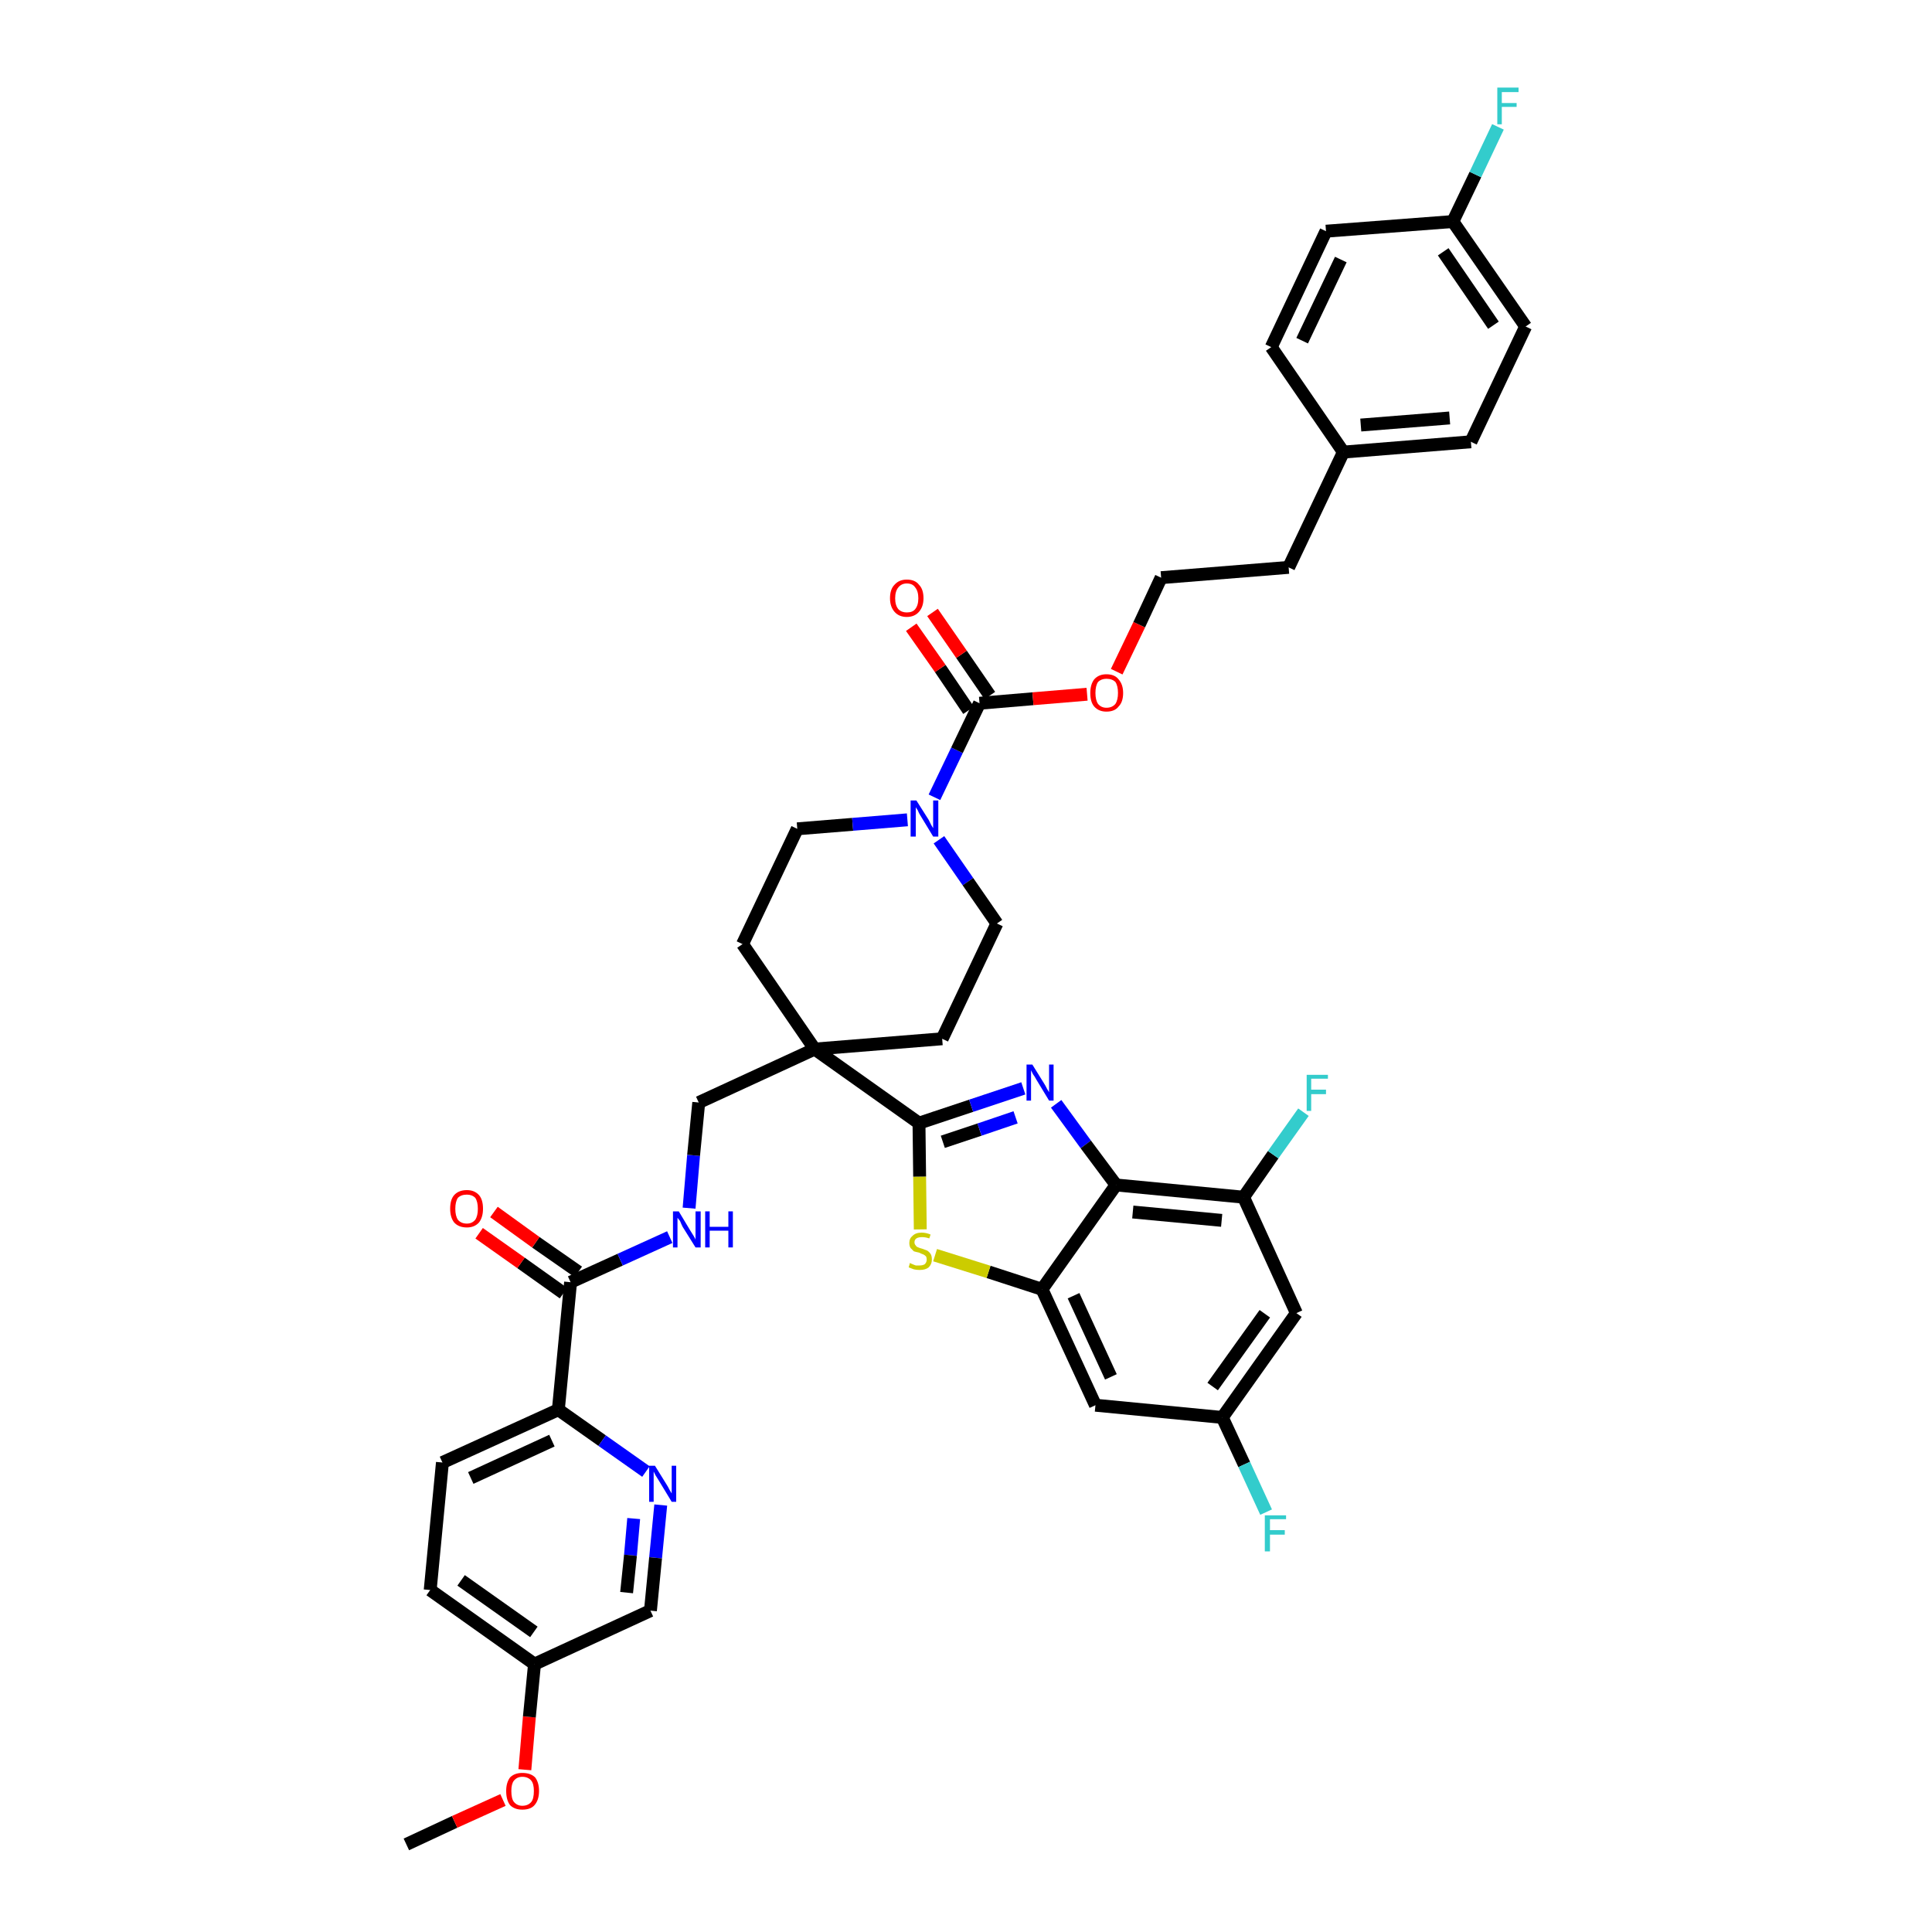 <?xml version='1.0' encoding='iso-8859-1'?>
<svg version='1.1' baseProfile='full'
              xmlns='http://www.w3.org/2000/svg'
                      xmlns:rdkit='http://www.rdkit.org/xml'
                      xmlns:xlink='http://www.w3.org/1999/xlink'
                  xml:space='preserve'
width='300px' height='300px' viewBox='0 0 300 300'>
<!-- END OF HEADER -->
<path class='bond-0 atom-0 atom-1' d='M 63.1,286.4 L 70.6,282.9' style='fill:none;fill-rule:evenodd;stroke:#000000;stroke-width:2.0px;stroke-linecap:butt;stroke-linejoin:miter;stroke-opacity:1' />
<path class='bond-0 atom-0 atom-1' d='M 70.6,282.9 L 78.1,279.5' style='fill:none;fill-rule:evenodd;stroke:#FF0000;stroke-width:2.0px;stroke-linecap:butt;stroke-linejoin:miter;stroke-opacity:1' />
<path class='bond-1 atom-1 atom-2' d='M 81.5,274.8 L 82.2,266.6' style='fill:none;fill-rule:evenodd;stroke:#FF0000;stroke-width:2.0px;stroke-linecap:butt;stroke-linejoin:miter;stroke-opacity:1' />
<path class='bond-1 atom-1 atom-2' d='M 82.2,266.6 L 83.0,258.4' style='fill:none;fill-rule:evenodd;stroke:#000000;stroke-width:2.0px;stroke-linecap:butt;stroke-linejoin:miter;stroke-opacity:1' />
<path class='bond-2 atom-2 atom-3' d='M 83.0,258.4 L 66.8,246.9' style='fill:none;fill-rule:evenodd;stroke:#000000;stroke-width:2.0px;stroke-linecap:butt;stroke-linejoin:miter;stroke-opacity:1' />
<path class='bond-2 atom-2 atom-3' d='M 82.9,253.4 L 71.6,245.4' style='fill:none;fill-rule:evenodd;stroke:#000000;stroke-width:2.0px;stroke-linecap:butt;stroke-linejoin:miter;stroke-opacity:1' />
<path class='bond-40 atom-40 atom-2' d='M 101.0,250.1 L 83.0,258.4' style='fill:none;fill-rule:evenodd;stroke:#000000;stroke-width:2.0px;stroke-linecap:butt;stroke-linejoin:miter;stroke-opacity:1' />
<path class='bond-3 atom-3 atom-4' d='M 66.8,246.9 L 68.7,227.1' style='fill:none;fill-rule:evenodd;stroke:#000000;stroke-width:2.0px;stroke-linecap:butt;stroke-linejoin:miter;stroke-opacity:1' />
<path class='bond-4 atom-4 atom-5' d='M 68.7,227.1 L 86.7,218.9' style='fill:none;fill-rule:evenodd;stroke:#000000;stroke-width:2.0px;stroke-linecap:butt;stroke-linejoin:miter;stroke-opacity:1' />
<path class='bond-4 atom-4 atom-5' d='M 73.1,229.5 L 85.7,223.7' style='fill:none;fill-rule:evenodd;stroke:#000000;stroke-width:2.0px;stroke-linecap:butt;stroke-linejoin:miter;stroke-opacity:1' />
<path class='bond-5 atom-5 atom-6' d='M 86.7,218.9 L 88.6,199.1' style='fill:none;fill-rule:evenodd;stroke:#000000;stroke-width:2.0px;stroke-linecap:butt;stroke-linejoin:miter;stroke-opacity:1' />
<path class='bond-38 atom-5 atom-39' d='M 86.7,218.9 L 93.5,223.7' style='fill:none;fill-rule:evenodd;stroke:#000000;stroke-width:2.0px;stroke-linecap:butt;stroke-linejoin:miter;stroke-opacity:1' />
<path class='bond-38 atom-5 atom-39' d='M 93.5,223.7 L 100.3,228.5' style='fill:none;fill-rule:evenodd;stroke:#0000FF;stroke-width:2.0px;stroke-linecap:butt;stroke-linejoin:miter;stroke-opacity:1' />
<path class='bond-6 atom-6 atom-7' d='M 89.8,197.5 L 83.2,192.9' style='fill:none;fill-rule:evenodd;stroke:#000000;stroke-width:2.0px;stroke-linecap:butt;stroke-linejoin:miter;stroke-opacity:1' />
<path class='bond-6 atom-6 atom-7' d='M 83.2,192.9 L 76.7,188.2' style='fill:none;fill-rule:evenodd;stroke:#FF0000;stroke-width:2.0px;stroke-linecap:butt;stroke-linejoin:miter;stroke-opacity:1' />
<path class='bond-6 atom-6 atom-7' d='M 87.5,200.8 L 80.9,196.1' style='fill:none;fill-rule:evenodd;stroke:#000000;stroke-width:2.0px;stroke-linecap:butt;stroke-linejoin:miter;stroke-opacity:1' />
<path class='bond-6 atom-6 atom-7' d='M 80.9,196.1 L 74.4,191.5' style='fill:none;fill-rule:evenodd;stroke:#FF0000;stroke-width:2.0px;stroke-linecap:butt;stroke-linejoin:miter;stroke-opacity:1' />
<path class='bond-7 atom-6 atom-8' d='M 88.6,199.1 L 96.3,195.6' style='fill:none;fill-rule:evenodd;stroke:#000000;stroke-width:2.0px;stroke-linecap:butt;stroke-linejoin:miter;stroke-opacity:1' />
<path class='bond-7 atom-6 atom-8' d='M 96.3,195.6 L 104.0,192.1' style='fill:none;fill-rule:evenodd;stroke:#0000FF;stroke-width:2.0px;stroke-linecap:butt;stroke-linejoin:miter;stroke-opacity:1' />
<path class='bond-8 atom-8 atom-9' d='M 107.0,187.6 L 107.7,179.4' style='fill:none;fill-rule:evenodd;stroke:#0000FF;stroke-width:2.0px;stroke-linecap:butt;stroke-linejoin:miter;stroke-opacity:1' />
<path class='bond-8 atom-8 atom-9' d='M 107.7,179.4 L 108.5,171.2' style='fill:none;fill-rule:evenodd;stroke:#000000;stroke-width:2.0px;stroke-linecap:butt;stroke-linejoin:miter;stroke-opacity:1' />
<path class='bond-9 atom-9 atom-10' d='M 108.5,171.2 L 126.5,162.9' style='fill:none;fill-rule:evenodd;stroke:#000000;stroke-width:2.0px;stroke-linecap:butt;stroke-linejoin:miter;stroke-opacity:1' />
<path class='bond-10 atom-10 atom-11' d='M 126.5,162.9 L 142.7,174.4' style='fill:none;fill-rule:evenodd;stroke:#000000;stroke-width:2.0px;stroke-linecap:butt;stroke-linejoin:miter;stroke-opacity:1' />
<path class='bond-21 atom-10 atom-22' d='M 126.5,162.9 L 115.3,146.6' style='fill:none;fill-rule:evenodd;stroke:#000000;stroke-width:2.0px;stroke-linecap:butt;stroke-linejoin:miter;stroke-opacity:1' />
<path class='bond-41 atom-38 atom-10' d='M 146.3,161.3 L 126.5,162.9' style='fill:none;fill-rule:evenodd;stroke:#000000;stroke-width:2.0px;stroke-linecap:butt;stroke-linejoin:miter;stroke-opacity:1' />
<path class='bond-11 atom-11 atom-12' d='M 142.7,174.4 L 150.8,171.7' style='fill:none;fill-rule:evenodd;stroke:#000000;stroke-width:2.0px;stroke-linecap:butt;stroke-linejoin:miter;stroke-opacity:1' />
<path class='bond-11 atom-11 atom-12' d='M 150.8,171.7 L 158.9,169.0' style='fill:none;fill-rule:evenodd;stroke:#0000FF;stroke-width:2.0px;stroke-linecap:butt;stroke-linejoin:miter;stroke-opacity:1' />
<path class='bond-11 atom-11 atom-12' d='M 146.4,177.3 L 152.1,175.4' style='fill:none;fill-rule:evenodd;stroke:#000000;stroke-width:2.0px;stroke-linecap:butt;stroke-linejoin:miter;stroke-opacity:1' />
<path class='bond-11 atom-11 atom-12' d='M 152.1,175.4 L 157.7,173.5' style='fill:none;fill-rule:evenodd;stroke:#0000FF;stroke-width:2.0px;stroke-linecap:butt;stroke-linejoin:miter;stroke-opacity:1' />
<path class='bond-42 atom-21 atom-11' d='M 142.9,190.9 L 142.8,182.7' style='fill:none;fill-rule:evenodd;stroke:#CCCC00;stroke-width:2.0px;stroke-linecap:butt;stroke-linejoin:miter;stroke-opacity:1' />
<path class='bond-42 atom-21 atom-11' d='M 142.8,182.7 L 142.7,174.4' style='fill:none;fill-rule:evenodd;stroke:#000000;stroke-width:2.0px;stroke-linecap:butt;stroke-linejoin:miter;stroke-opacity:1' />
<path class='bond-12 atom-12 atom-13' d='M 164.0,171.4 L 168.6,177.7' style='fill:none;fill-rule:evenodd;stroke:#0000FF;stroke-width:2.0px;stroke-linecap:butt;stroke-linejoin:miter;stroke-opacity:1' />
<path class='bond-12 atom-12 atom-13' d='M 168.6,177.7 L 173.3,184.0' style='fill:none;fill-rule:evenodd;stroke:#000000;stroke-width:2.0px;stroke-linecap:butt;stroke-linejoin:miter;stroke-opacity:1' />
<path class='bond-13 atom-13 atom-14' d='M 173.3,184.0 L 193.1,185.9' style='fill:none;fill-rule:evenodd;stroke:#000000;stroke-width:2.0px;stroke-linecap:butt;stroke-linejoin:miter;stroke-opacity:1' />
<path class='bond-13 atom-13 atom-14' d='M 175.9,188.2 L 189.7,189.5' style='fill:none;fill-rule:evenodd;stroke:#000000;stroke-width:2.0px;stroke-linecap:butt;stroke-linejoin:miter;stroke-opacity:1' />
<path class='bond-44 atom-20 atom-13' d='M 161.8,200.2 L 173.3,184.0' style='fill:none;fill-rule:evenodd;stroke:#000000;stroke-width:2.0px;stroke-linecap:butt;stroke-linejoin:miter;stroke-opacity:1' />
<path class='bond-14 atom-14 atom-15' d='M 193.1,185.9 L 197.7,179.3' style='fill:none;fill-rule:evenodd;stroke:#000000;stroke-width:2.0px;stroke-linecap:butt;stroke-linejoin:miter;stroke-opacity:1' />
<path class='bond-14 atom-14 atom-15' d='M 197.7,179.3 L 202.4,172.7' style='fill:none;fill-rule:evenodd;stroke:#33CCCC;stroke-width:2.0px;stroke-linecap:butt;stroke-linejoin:miter;stroke-opacity:1' />
<path class='bond-15 atom-14 atom-16' d='M 193.1,185.9 L 201.3,203.9' style='fill:none;fill-rule:evenodd;stroke:#000000;stroke-width:2.0px;stroke-linecap:butt;stroke-linejoin:miter;stroke-opacity:1' />
<path class='bond-16 atom-16 atom-17' d='M 201.3,203.9 L 189.8,220.1' style='fill:none;fill-rule:evenodd;stroke:#000000;stroke-width:2.0px;stroke-linecap:butt;stroke-linejoin:miter;stroke-opacity:1' />
<path class='bond-16 atom-16 atom-17' d='M 196.4,204.0 L 188.3,215.3' style='fill:none;fill-rule:evenodd;stroke:#000000;stroke-width:2.0px;stroke-linecap:butt;stroke-linejoin:miter;stroke-opacity:1' />
<path class='bond-17 atom-17 atom-18' d='M 189.8,220.1 L 193.2,227.4' style='fill:none;fill-rule:evenodd;stroke:#000000;stroke-width:2.0px;stroke-linecap:butt;stroke-linejoin:miter;stroke-opacity:1' />
<path class='bond-17 atom-17 atom-18' d='M 193.2,227.4 L 196.6,234.8' style='fill:none;fill-rule:evenodd;stroke:#33CCCC;stroke-width:2.0px;stroke-linecap:butt;stroke-linejoin:miter;stroke-opacity:1' />
<path class='bond-18 atom-17 atom-19' d='M 189.8,220.1 L 170.1,218.2' style='fill:none;fill-rule:evenodd;stroke:#000000;stroke-width:2.0px;stroke-linecap:butt;stroke-linejoin:miter;stroke-opacity:1' />
<path class='bond-19 atom-19 atom-20' d='M 170.1,218.2 L 161.8,200.2' style='fill:none;fill-rule:evenodd;stroke:#000000;stroke-width:2.0px;stroke-linecap:butt;stroke-linejoin:miter;stroke-opacity:1' />
<path class='bond-19 atom-19 atom-20' d='M 172.5,213.8 L 166.7,201.2' style='fill:none;fill-rule:evenodd;stroke:#000000;stroke-width:2.0px;stroke-linecap:butt;stroke-linejoin:miter;stroke-opacity:1' />
<path class='bond-20 atom-20 atom-21' d='M 161.8,200.2 L 153.5,197.5' style='fill:none;fill-rule:evenodd;stroke:#000000;stroke-width:2.0px;stroke-linecap:butt;stroke-linejoin:miter;stroke-opacity:1' />
<path class='bond-20 atom-20 atom-21' d='M 153.5,197.5 L 145.2,194.9' style='fill:none;fill-rule:evenodd;stroke:#CCCC00;stroke-width:2.0px;stroke-linecap:butt;stroke-linejoin:miter;stroke-opacity:1' />
<path class='bond-22 atom-22 atom-23' d='M 115.3,146.6 L 123.8,128.7' style='fill:none;fill-rule:evenodd;stroke:#000000;stroke-width:2.0px;stroke-linecap:butt;stroke-linejoin:miter;stroke-opacity:1' />
<path class='bond-23 atom-23 atom-24' d='M 123.8,128.7 L 132.4,128.0' style='fill:none;fill-rule:evenodd;stroke:#000000;stroke-width:2.0px;stroke-linecap:butt;stroke-linejoin:miter;stroke-opacity:1' />
<path class='bond-23 atom-23 atom-24' d='M 132.4,128.0 L 140.9,127.3' style='fill:none;fill-rule:evenodd;stroke:#0000FF;stroke-width:2.0px;stroke-linecap:butt;stroke-linejoin:miter;stroke-opacity:1' />
<path class='bond-24 atom-24 atom-25' d='M 145.1,123.8 L 148.6,116.5' style='fill:none;fill-rule:evenodd;stroke:#0000FF;stroke-width:2.0px;stroke-linecap:butt;stroke-linejoin:miter;stroke-opacity:1' />
<path class='bond-24 atom-24 atom-25' d='M 148.6,116.5 L 152.1,109.2' style='fill:none;fill-rule:evenodd;stroke:#000000;stroke-width:2.0px;stroke-linecap:butt;stroke-linejoin:miter;stroke-opacity:1' />
<path class='bond-36 atom-24 atom-37' d='M 145.8,130.4 L 150.3,136.9' style='fill:none;fill-rule:evenodd;stroke:#0000FF;stroke-width:2.0px;stroke-linecap:butt;stroke-linejoin:miter;stroke-opacity:1' />
<path class='bond-36 atom-24 atom-37' d='M 150.3,136.9 L 154.8,143.4' style='fill:none;fill-rule:evenodd;stroke:#000000;stroke-width:2.0px;stroke-linecap:butt;stroke-linejoin:miter;stroke-opacity:1' />
<path class='bond-25 atom-25 atom-26' d='M 153.7,108.0 L 149.3,101.6' style='fill:none;fill-rule:evenodd;stroke:#000000;stroke-width:2.0px;stroke-linecap:butt;stroke-linejoin:miter;stroke-opacity:1' />
<path class='bond-25 atom-25 atom-26' d='M 149.3,101.6 L 144.8,95.1' style='fill:none;fill-rule:evenodd;stroke:#FF0000;stroke-width:2.0px;stroke-linecap:butt;stroke-linejoin:miter;stroke-opacity:1' />
<path class='bond-25 atom-25 atom-26' d='M 150.4,110.3 L 146.0,103.8' style='fill:none;fill-rule:evenodd;stroke:#000000;stroke-width:2.0px;stroke-linecap:butt;stroke-linejoin:miter;stroke-opacity:1' />
<path class='bond-25 atom-25 atom-26' d='M 146.0,103.8 L 141.5,97.4' style='fill:none;fill-rule:evenodd;stroke:#FF0000;stroke-width:2.0px;stroke-linecap:butt;stroke-linejoin:miter;stroke-opacity:1' />
<path class='bond-26 atom-25 atom-27' d='M 152.1,109.2 L 160.4,108.5' style='fill:none;fill-rule:evenodd;stroke:#000000;stroke-width:2.0px;stroke-linecap:butt;stroke-linejoin:miter;stroke-opacity:1' />
<path class='bond-26 atom-25 atom-27' d='M 160.4,108.5 L 168.8,107.8' style='fill:none;fill-rule:evenodd;stroke:#FF0000;stroke-width:2.0px;stroke-linecap:butt;stroke-linejoin:miter;stroke-opacity:1' />
<path class='bond-27 atom-27 atom-28' d='M 173.4,104.3 L 176.9,97.0' style='fill:none;fill-rule:evenodd;stroke:#FF0000;stroke-width:2.0px;stroke-linecap:butt;stroke-linejoin:miter;stroke-opacity:1' />
<path class='bond-27 atom-27 atom-28' d='M 176.9,97.0 L 180.3,89.7' style='fill:none;fill-rule:evenodd;stroke:#000000;stroke-width:2.0px;stroke-linecap:butt;stroke-linejoin:miter;stroke-opacity:1' />
<path class='bond-28 atom-28 atom-29' d='M 180.3,89.7 L 200.1,88.1' style='fill:none;fill-rule:evenodd;stroke:#000000;stroke-width:2.0px;stroke-linecap:butt;stroke-linejoin:miter;stroke-opacity:1' />
<path class='bond-29 atom-29 atom-30' d='M 200.1,88.1 L 208.6,70.2' style='fill:none;fill-rule:evenodd;stroke:#000000;stroke-width:2.0px;stroke-linecap:butt;stroke-linejoin:miter;stroke-opacity:1' />
<path class='bond-30 atom-30 atom-31' d='M 208.6,70.2 L 228.4,68.6' style='fill:none;fill-rule:evenodd;stroke:#000000;stroke-width:2.0px;stroke-linecap:butt;stroke-linejoin:miter;stroke-opacity:1' />
<path class='bond-30 atom-30 atom-31' d='M 211.3,66.0 L 225.1,64.9' style='fill:none;fill-rule:evenodd;stroke:#000000;stroke-width:2.0px;stroke-linecap:butt;stroke-linejoin:miter;stroke-opacity:1' />
<path class='bond-43 atom-36 atom-30' d='M 197.4,53.9 L 208.6,70.2' style='fill:none;fill-rule:evenodd;stroke:#000000;stroke-width:2.0px;stroke-linecap:butt;stroke-linejoin:miter;stroke-opacity:1' />
<path class='bond-31 atom-31 atom-32' d='M 228.4,68.6 L 236.9,50.7' style='fill:none;fill-rule:evenodd;stroke:#000000;stroke-width:2.0px;stroke-linecap:butt;stroke-linejoin:miter;stroke-opacity:1' />
<path class='bond-32 atom-32 atom-33' d='M 236.9,50.7 L 225.6,34.4' style='fill:none;fill-rule:evenodd;stroke:#000000;stroke-width:2.0px;stroke-linecap:butt;stroke-linejoin:miter;stroke-opacity:1' />
<path class='bond-32 atom-32 atom-33' d='M 231.9,50.5 L 224.1,39.1' style='fill:none;fill-rule:evenodd;stroke:#000000;stroke-width:2.0px;stroke-linecap:butt;stroke-linejoin:miter;stroke-opacity:1' />
<path class='bond-33 atom-33 atom-34' d='M 225.6,34.4 L 229.1,27.1' style='fill:none;fill-rule:evenodd;stroke:#000000;stroke-width:2.0px;stroke-linecap:butt;stroke-linejoin:miter;stroke-opacity:1' />
<path class='bond-33 atom-33 atom-34' d='M 229.1,27.1 L 232.6,19.7' style='fill:none;fill-rule:evenodd;stroke:#33CCCC;stroke-width:2.0px;stroke-linecap:butt;stroke-linejoin:miter;stroke-opacity:1' />
<path class='bond-34 atom-33 atom-35' d='M 225.6,34.4 L 205.9,35.9' style='fill:none;fill-rule:evenodd;stroke:#000000;stroke-width:2.0px;stroke-linecap:butt;stroke-linejoin:miter;stroke-opacity:1' />
<path class='bond-35 atom-35 atom-36' d='M 205.9,35.9 L 197.4,53.9' style='fill:none;fill-rule:evenodd;stroke:#000000;stroke-width:2.0px;stroke-linecap:butt;stroke-linejoin:miter;stroke-opacity:1' />
<path class='bond-35 atom-35 atom-36' d='M 208.2,40.3 L 202.2,52.9' style='fill:none;fill-rule:evenodd;stroke:#000000;stroke-width:2.0px;stroke-linecap:butt;stroke-linejoin:miter;stroke-opacity:1' />
<path class='bond-37 atom-37 atom-38' d='M 154.8,143.4 L 146.3,161.3' style='fill:none;fill-rule:evenodd;stroke:#000000;stroke-width:2.0px;stroke-linecap:butt;stroke-linejoin:miter;stroke-opacity:1' />
<path class='bond-39 atom-39 atom-40' d='M 102.6,233.7 L 101.8,241.9' style='fill:none;fill-rule:evenodd;stroke:#0000FF;stroke-width:2.0px;stroke-linecap:butt;stroke-linejoin:miter;stroke-opacity:1' />
<path class='bond-39 atom-39 atom-40' d='M 101.8,241.9 L 101.0,250.1' style='fill:none;fill-rule:evenodd;stroke:#000000;stroke-width:2.0px;stroke-linecap:butt;stroke-linejoin:miter;stroke-opacity:1' />
<path class='bond-39 atom-39 atom-40' d='M 98.4,235.8 L 97.9,241.5' style='fill:none;fill-rule:evenodd;stroke:#0000FF;stroke-width:2.0px;stroke-linecap:butt;stroke-linejoin:miter;stroke-opacity:1' />
<path class='bond-39 atom-39 atom-40' d='M 97.9,241.5 L 97.3,247.3' style='fill:none;fill-rule:evenodd;stroke:#000000;stroke-width:2.0px;stroke-linecap:butt;stroke-linejoin:miter;stroke-opacity:1' />
<path  class='atom-1' d='M 78.6 278.1
Q 78.6 276.8, 79.2 276.0
Q 79.9 275.3, 81.1 275.3
Q 82.4 275.3, 83.1 276.0
Q 83.7 276.8, 83.7 278.1
Q 83.7 279.5, 83.0 280.3
Q 82.4 281.0, 81.1 281.0
Q 79.9 281.0, 79.2 280.3
Q 78.6 279.5, 78.6 278.1
M 81.1 280.4
Q 82.0 280.4, 82.5 279.8
Q 82.9 279.3, 82.9 278.1
Q 82.9 277.0, 82.5 276.5
Q 82.0 275.9, 81.1 275.9
Q 80.3 275.9, 79.8 276.5
Q 79.4 277.0, 79.4 278.1
Q 79.4 279.3, 79.8 279.8
Q 80.3 280.4, 81.1 280.4
' fill='#FF0000'/>
<path  class='atom-7' d='M 69.9 187.7
Q 69.9 186.3, 70.5 185.6
Q 71.2 184.8, 72.5 184.8
Q 73.7 184.8, 74.4 185.6
Q 75.0 186.3, 75.0 187.7
Q 75.0 189.0, 74.4 189.8
Q 73.7 190.6, 72.5 190.6
Q 71.2 190.6, 70.5 189.8
Q 69.9 189.0, 69.9 187.7
M 72.5 190.0
Q 73.3 190.0, 73.8 189.4
Q 74.2 188.8, 74.2 187.7
Q 74.2 186.6, 73.8 186.0
Q 73.3 185.5, 72.5 185.5
Q 71.6 185.5, 71.1 186.0
Q 70.7 186.6, 70.7 187.7
Q 70.7 188.8, 71.1 189.4
Q 71.6 190.0, 72.5 190.0
' fill='#FF0000'/>
<path  class='atom-8' d='M 105.4 188.1
L 107.2 191.1
Q 107.4 191.4, 107.7 191.9
Q 108.0 192.4, 108.0 192.5
L 108.0 188.1
L 108.8 188.1
L 108.8 193.7
L 108.0 193.7
L 106.0 190.5
Q 105.8 190.1, 105.6 189.6
Q 105.3 189.2, 105.2 189.1
L 105.2 193.7
L 104.5 193.7
L 104.5 188.1
L 105.4 188.1
' fill='#0000FF'/>
<path  class='atom-8' d='M 109.5 188.1
L 110.2 188.1
L 110.2 190.5
L 113.1 190.5
L 113.1 188.1
L 113.8 188.1
L 113.8 193.7
L 113.1 193.7
L 113.1 191.1
L 110.2 191.1
L 110.2 193.7
L 109.5 193.7
L 109.5 188.1
' fill='#0000FF'/>
<path  class='atom-12' d='M 160.3 165.3
L 162.1 168.2
Q 162.3 168.5, 162.6 169.1
Q 162.9 169.6, 162.9 169.6
L 162.9 165.3
L 163.6 165.3
L 163.6 170.9
L 162.9 170.9
L 160.9 167.6
Q 160.7 167.2, 160.4 166.8
Q 160.2 166.4, 160.1 166.2
L 160.1 170.9
L 159.4 170.9
L 159.4 165.3
L 160.3 165.3
' fill='#0000FF'/>
<path  class='atom-15' d='M 202.9 166.9
L 206.2 166.9
L 206.2 167.5
L 203.6 167.5
L 203.6 169.2
L 205.9 169.2
L 205.9 169.9
L 203.6 169.9
L 203.6 172.5
L 202.9 172.5
L 202.9 166.9
' fill='#33CCCC'/>
<path  class='atom-18' d='M 196.4 235.3
L 199.7 235.3
L 199.7 235.9
L 197.2 235.9
L 197.2 237.6
L 199.5 237.6
L 199.5 238.3
L 197.2 238.3
L 197.2 240.9
L 196.4 240.9
L 196.4 235.3
' fill='#33CCCC'/>
<path  class='atom-21' d='M 141.3 196.1
Q 141.4 196.2, 141.7 196.3
Q 141.9 196.4, 142.2 196.5
Q 142.5 196.5, 142.8 196.5
Q 143.3 196.5, 143.6 196.3
Q 143.9 196.0, 143.9 195.6
Q 143.9 195.3, 143.8 195.1
Q 143.6 194.9, 143.4 194.8
Q 143.1 194.7, 142.7 194.5
Q 142.2 194.4, 141.9 194.3
Q 141.7 194.1, 141.4 193.8
Q 141.2 193.5, 141.2 193.0
Q 141.2 192.3, 141.7 191.9
Q 142.2 191.4, 143.1 191.4
Q 143.8 191.4, 144.5 191.7
L 144.3 192.3
Q 143.7 192.1, 143.2 192.1
Q 142.6 192.1, 142.3 192.3
Q 142.0 192.5, 142.0 192.9
Q 142.0 193.2, 142.2 193.4
Q 142.3 193.6, 142.6 193.7
Q 142.8 193.8, 143.2 193.9
Q 143.7 194.1, 144.0 194.2
Q 144.3 194.4, 144.5 194.7
Q 144.7 195.0, 144.7 195.6
Q 144.7 196.3, 144.2 196.8
Q 143.7 197.2, 142.8 197.2
Q 142.3 197.2, 141.9 197.1
Q 141.6 197.0, 141.1 196.8
L 141.3 196.1
' fill='#CCCC00'/>
<path  class='atom-24' d='M 142.3 124.3
L 144.2 127.3
Q 144.3 127.5, 144.6 128.1
Q 144.9 128.6, 144.9 128.6
L 144.9 124.3
L 145.7 124.3
L 145.7 129.9
L 144.9 129.9
L 142.9 126.6
Q 142.7 126.3, 142.5 125.8
Q 142.2 125.4, 142.2 125.3
L 142.2 129.9
L 141.4 129.9
L 141.4 124.3
L 142.3 124.3
' fill='#0000FF'/>
<path  class='atom-26' d='M 138.2 92.9
Q 138.2 91.5, 138.9 90.8
Q 139.6 90.0, 140.8 90.0
Q 142.1 90.0, 142.7 90.8
Q 143.4 91.5, 143.4 92.9
Q 143.4 94.2, 142.7 95.0
Q 142.0 95.8, 140.8 95.8
Q 139.6 95.8, 138.9 95.0
Q 138.2 94.2, 138.2 92.9
M 140.8 95.1
Q 141.7 95.1, 142.1 94.6
Q 142.6 94.0, 142.6 92.9
Q 142.6 91.8, 142.1 91.2
Q 141.7 90.6, 140.8 90.6
Q 140.0 90.6, 139.5 91.2
Q 139.0 91.8, 139.0 92.9
Q 139.0 94.0, 139.5 94.6
Q 140.0 95.1, 140.8 95.1
' fill='#FF0000'/>
<path  class='atom-27' d='M 169.3 107.6
Q 169.3 106.3, 169.9 105.5
Q 170.6 104.7, 171.8 104.7
Q 173.1 104.7, 173.7 105.5
Q 174.4 106.3, 174.4 107.6
Q 174.4 109.0, 173.7 109.7
Q 173.1 110.5, 171.8 110.5
Q 170.6 110.5, 169.9 109.7
Q 169.3 109.0, 169.3 107.6
M 171.8 109.9
Q 172.7 109.9, 173.2 109.3
Q 173.6 108.7, 173.6 107.6
Q 173.6 106.5, 173.2 105.9
Q 172.7 105.4, 171.8 105.4
Q 171.0 105.4, 170.5 105.9
Q 170.1 106.5, 170.1 107.6
Q 170.1 108.7, 170.5 109.3
Q 171.0 109.9, 171.8 109.9
' fill='#FF0000'/>
<path  class='atom-34' d='M 232.5 13.6
L 235.8 13.6
L 235.8 14.3
L 233.2 14.3
L 233.2 16.0
L 235.5 16.0
L 235.5 16.6
L 233.2 16.6
L 233.2 19.3
L 232.5 19.3
L 232.5 13.6
' fill='#33CCCC'/>
<path  class='atom-39' d='M 101.7 227.6
L 103.5 230.5
Q 103.7 230.8, 104.0 231.4
Q 104.3 231.9, 104.3 231.9
L 104.3 227.6
L 105.0 227.6
L 105.0 233.2
L 104.3 233.2
L 102.3 229.9
Q 102.1 229.6, 101.8 229.1
Q 101.6 228.7, 101.5 228.5
L 101.5 233.2
L 100.8 233.2
L 100.8 227.6
L 101.7 227.6
' fill='#0000FF'/>
</svg>
